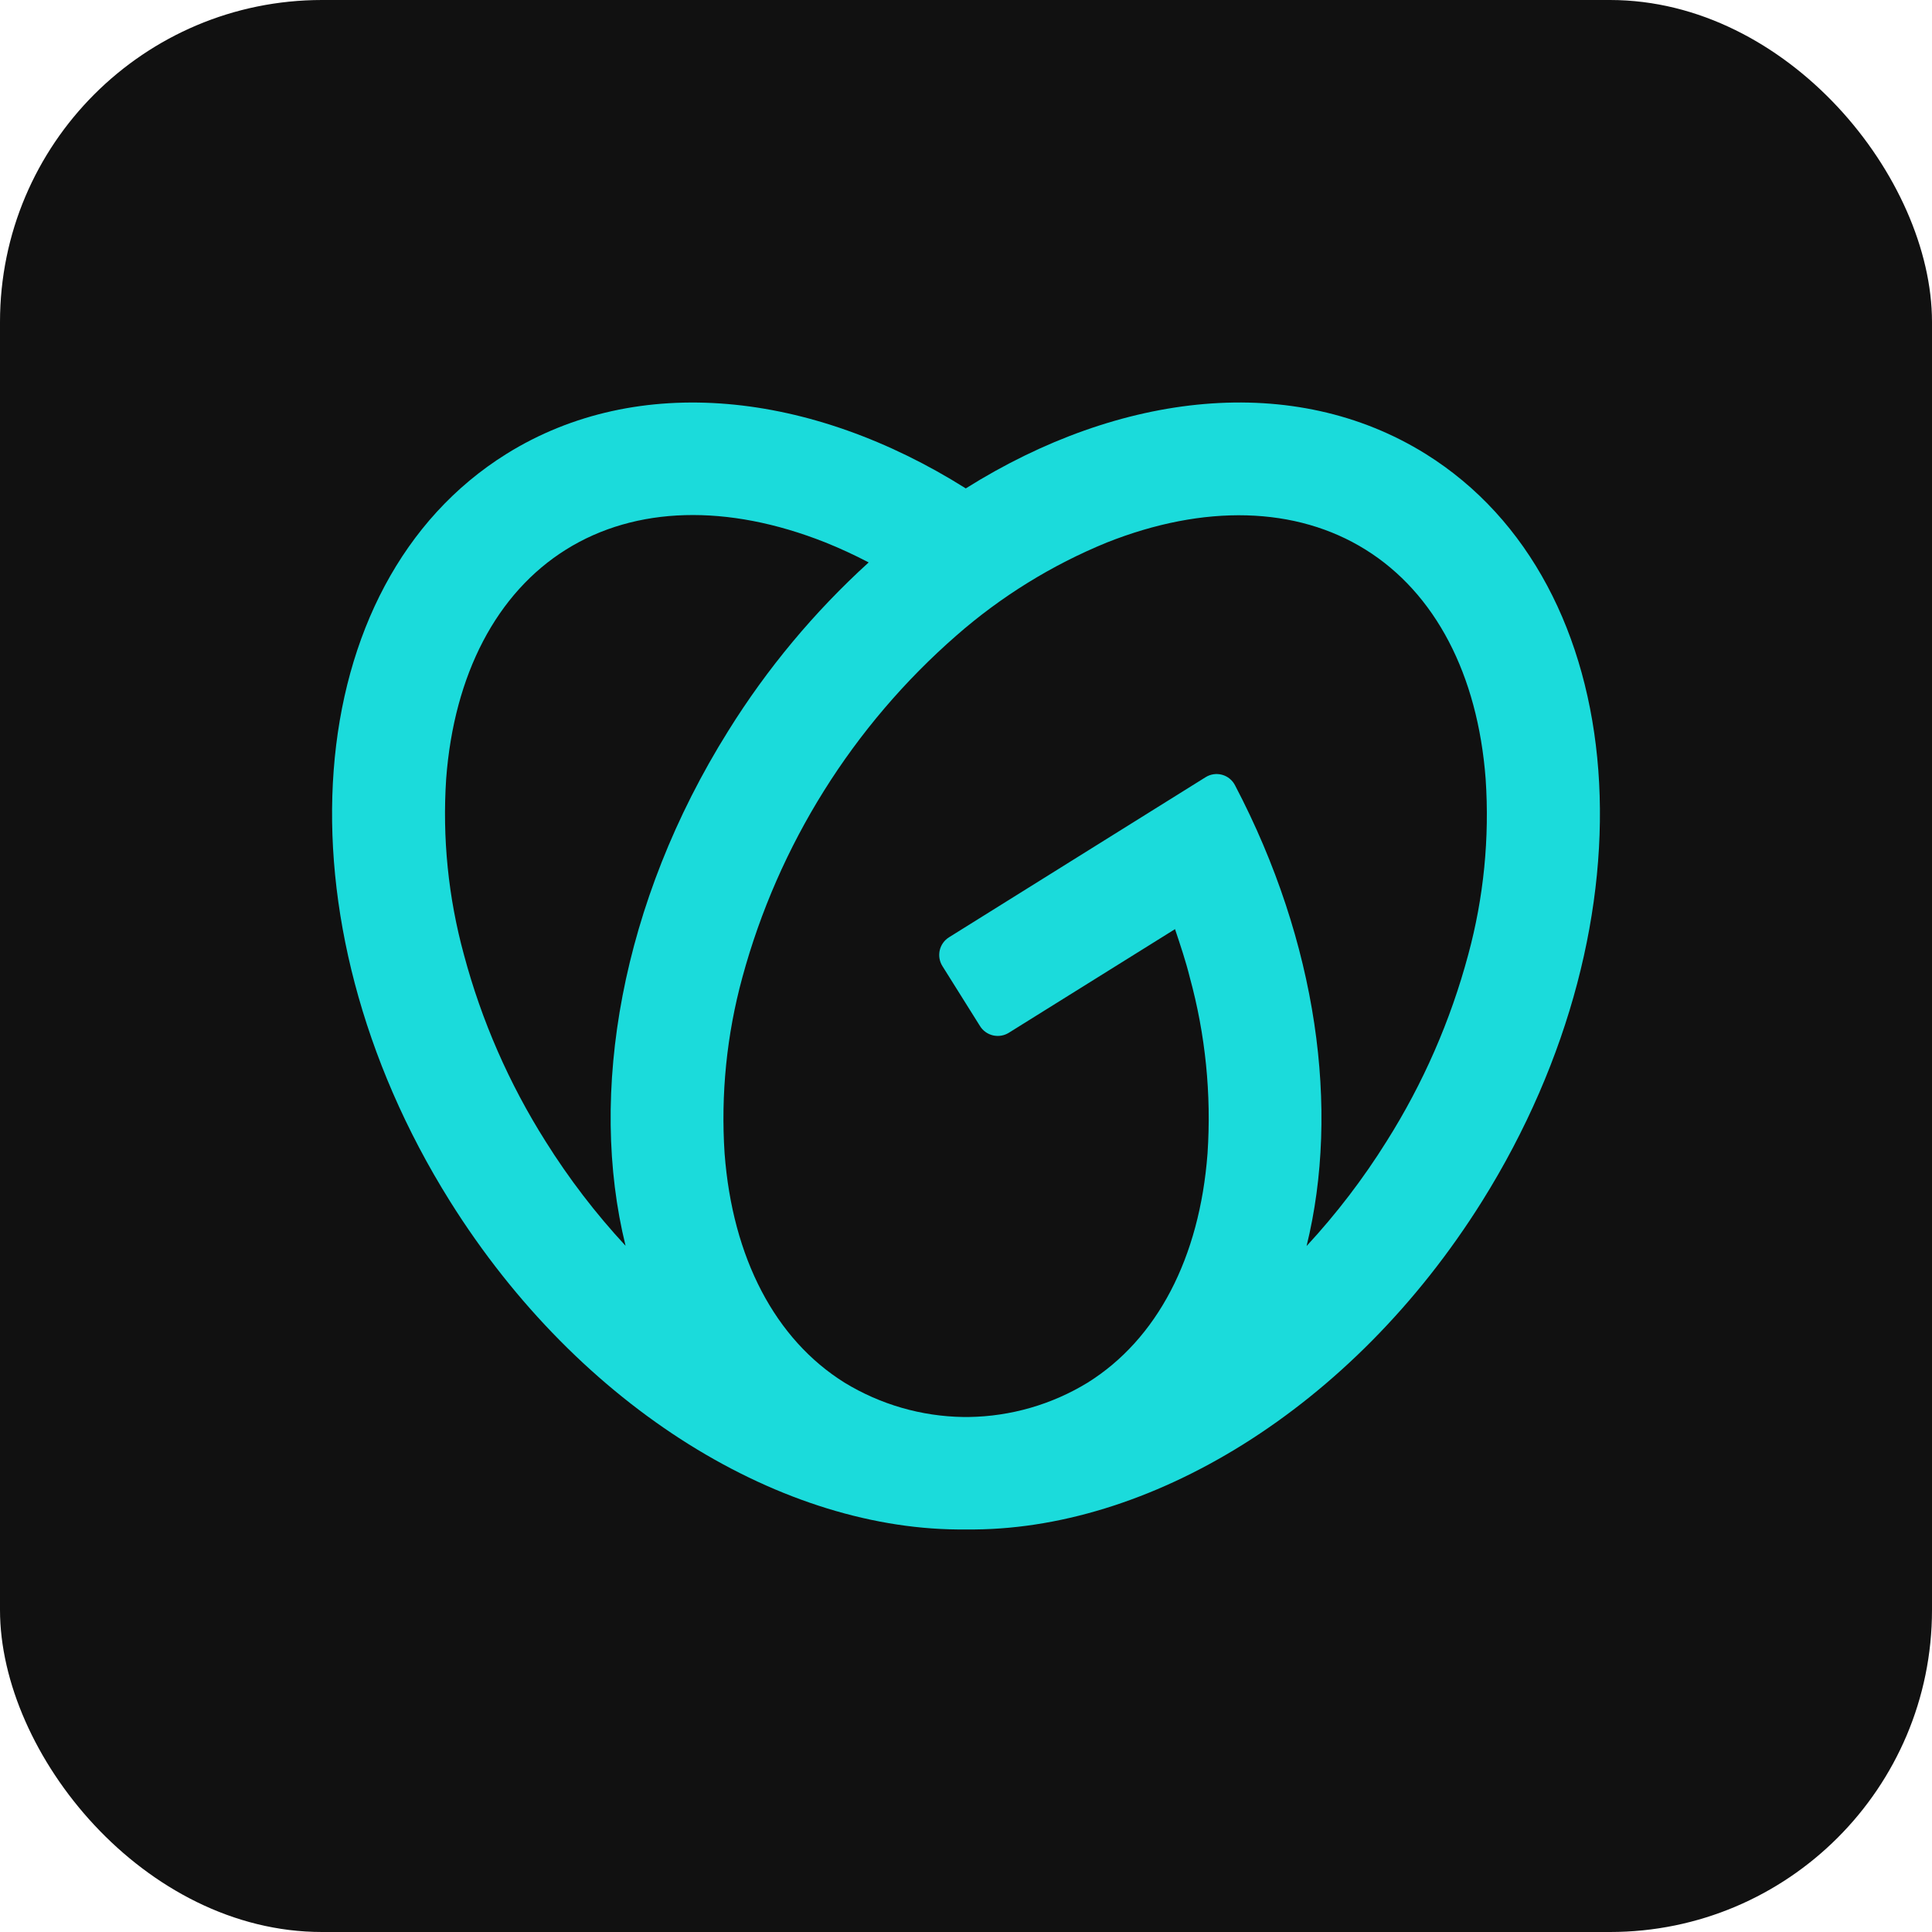 <svg width="64" height="64" viewBox="0 0 64 64" fill="none" xmlns="http://www.w3.org/2000/svg">
<rect width="64" height="64" rx="10.667" fill="#111111"/>
<path d="M47.229 15.038C42.864 12.321 37.117 12.962 31.993 16.179C26.884 12.964 21.134 12.321 16.774 15.038C9.878 19.34 9.04 30.422 14.903 39.787C19.226 46.695 25.985 50.739 32.002 50.665C38.018 50.739 44.777 46.695 49.1 39.787C54.956 30.422 54.125 19.34 47.229 15.038ZM18.074 37.811C16.864 35.897 15.952 33.812 15.368 31.625C14.849 29.728 14.65 27.757 14.78 25.795C15.042 22.335 16.454 19.639 18.754 18.203C21.054 16.767 24.094 16.683 27.332 17.965C27.824 18.162 28.306 18.385 28.776 18.631C26.976 20.268 25.411 22.145 24.126 24.209C20.566 29.896 19.48 36.226 20.723 41.269C19.733 40.202 18.846 39.044 18.074 37.811ZM48.637 31.625C48.052 33.811 47.14 35.897 45.931 37.811C45.159 39.047 44.272 40.207 43.282 41.277C44.393 36.754 43.638 31.215 40.914 26.018C40.871 25.933 40.811 25.857 40.736 25.796C40.662 25.735 40.575 25.69 40.482 25.665C40.389 25.64 40.292 25.634 40.197 25.649C40.102 25.663 40.011 25.698 39.93 25.75L31.439 31.048C31.362 31.096 31.294 31.159 31.241 31.233C31.188 31.307 31.151 31.39 31.13 31.479C31.11 31.568 31.107 31.66 31.122 31.749C31.137 31.839 31.17 31.925 31.218 32.002L32.464 33.99C32.512 34.068 32.575 34.135 32.65 34.188C32.724 34.241 32.808 34.278 32.896 34.299C32.985 34.319 33.077 34.322 33.167 34.307C33.257 34.292 33.343 34.259 33.42 34.211L38.924 30.779C39.102 31.312 39.28 31.837 39.414 32.379C39.933 34.276 40.132 36.247 40.001 38.209C39.74 41.671 38.328 44.367 36.028 45.803C34.842 46.527 33.483 46.92 32.092 46.94H31.914C30.524 46.92 29.165 46.527 27.978 45.803C25.677 44.367 24.265 41.671 24.003 38.209C23.874 36.247 24.073 34.276 24.591 32.379C25.784 27.989 28.25 24.05 31.679 21.055C33.158 19.759 34.843 18.717 36.664 17.972C39.893 16.691 42.939 16.774 45.24 18.21C47.542 19.646 48.952 22.342 49.214 25.802C49.346 27.761 49.151 29.729 48.637 31.625Z" fill="#1BDBDB"/>
</svg>
